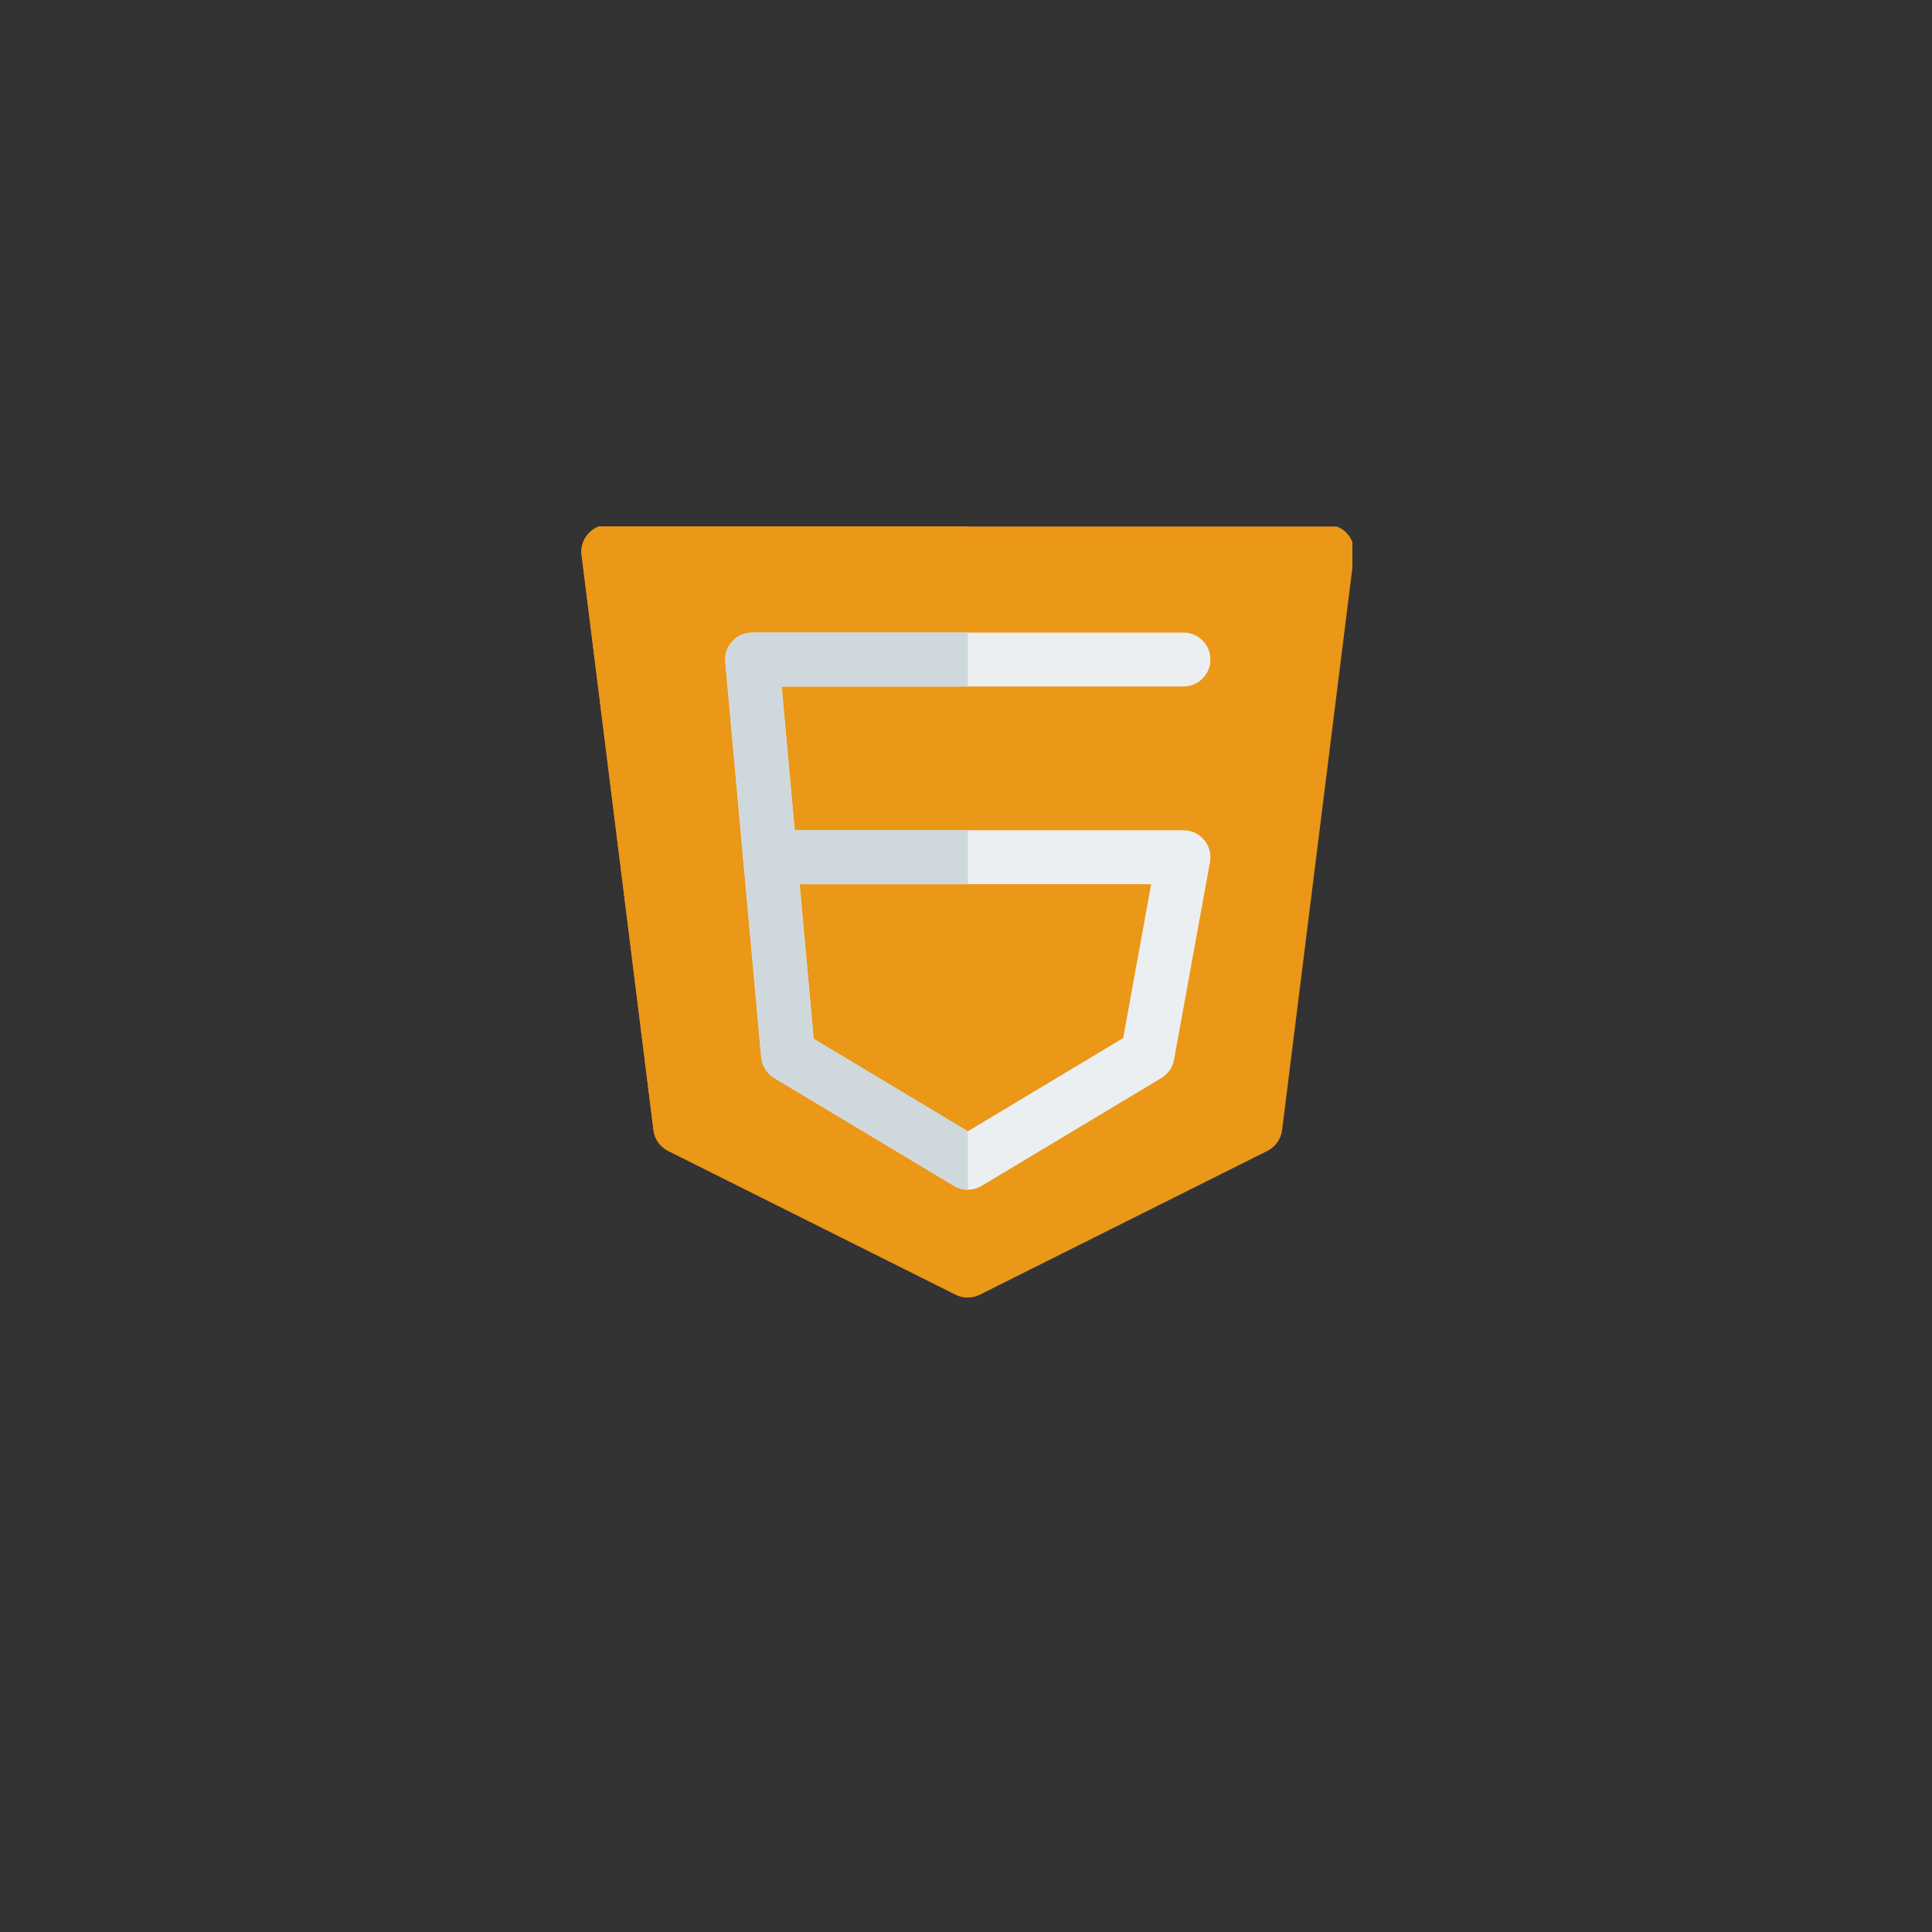 <svg xmlns="http://www.w3.org/2000/svg" xmlns:xlink="http://www.w3.org/1999/xlink" width="1080" zoomAndPan="magnify" viewBox="0 0 810 810" height="1080" preserveAspectRatio="xMidYMid meet" version="1.0"><rect x="0" y="0" width="810" height="810" fill="#333333" stroke="none"/><defs><clipPath id="0aea6cbdef"><path d="M 243 220.746 L 567 220.746 L 567 544 L 243 544 Z M 243 220.746 " clip-rule="nonzero"/></clipPath><clipPath id="a51e55d760"><path d="M 243 220.746 L 406 220.746 L 406 544 L 243 544 Z M 243 220.746 " clip-rule="nonzero"/></clipPath></defs><g clip-path="url(#0aea6cbdef)"><path fill="#eb9717" d="M 255.055 219.992 C 251.812 219.992 248.727 221.387 246.582 223.816 C 244.438 226.246 243.438 229.48 243.84 232.699 L 273.98 473.812 C 274.449 477.566 276.762 480.832 280.141 482.52 L 400.699 542.801 C 403.879 544.391 407.625 544.391 410.809 542.801 L 531.367 482.52 C 534.746 480.832 537.059 477.566 537.527 473.812 L 567.668 232.699 C 568.07 229.48 567.07 226.246 564.926 223.816 C 562.777 221.387 559.691 219.992 556.449 219.992 Z M 255.055 219.992 " fill-opacity="1" fill-rule="nonzero"/></g><g clip-path="url(#a51e55d760)"><path fill="#eb9717" d="M 405.754 219.992 L 405.754 543.992 C 404.023 543.992 402.289 543.598 400.699 542.801 L 280.141 482.52 C 276.762 480.832 274.449 477.566 273.98 473.812 L 243.84 232.699 C 243.438 229.48 244.438 226.246 246.582 223.816 C 248.727 221.387 251.812 219.992 255.055 219.992 Z M 405.754 219.992 " fill-opacity="1" fill-rule="evenodd"/></g><path fill="#eceff1" d="M 306.988 268.883 C 309.129 266.539 312.16 265.203 315.336 265.203 L 496.172 265.203 C 502.414 265.203 507.473 270.262 507.473 276.504 C 507.473 282.746 502.414 287.809 496.172 287.809 L 327.711 287.809 L 333.191 348.086 L 496.172 348.086 C 499.523 348.086 502.703 349.574 504.848 352.148 C 506.996 354.719 507.891 358.113 507.293 361.41 L 492.223 444.297 C 491.641 447.496 489.707 450.289 486.918 451.965 L 411.57 497.172 C 407.988 499.32 403.516 499.32 399.938 497.172 L 324.59 451.965 C 321.496 450.109 319.477 446.891 319.148 443.297 L 304.078 277.527 C 303.793 274.367 304.848 271.23 306.988 268.883 Z M 335.246 370.691 L 341.141 435.535 L 405.754 474.301 L 470.898 435.215 L 482.629 370.691 Z M 335.246 370.691 " fill-opacity="1" fill-rule="evenodd"/><path fill="#cfd8dc" d="M 405.754 287.809 L 327.711 287.809 L 333.191 348.086 L 405.754 348.086 L 405.754 370.691 L 335.246 370.691 L 341.141 435.535 L 405.754 474.301 L 405.754 498.785 C 403.738 498.785 401.727 498.246 399.938 497.172 L 324.59 451.965 C 321.496 450.109 319.477 446.891 319.148 443.297 L 311.613 360.414 L 304.078 277.527 C 303.793 274.367 304.848 271.23 306.988 268.883 C 309.129 266.539 312.16 265.203 315.336 265.203 L 405.754 265.203 Z M 405.754 287.809 " fill-opacity="1" fill-rule="evenodd"/></svg>